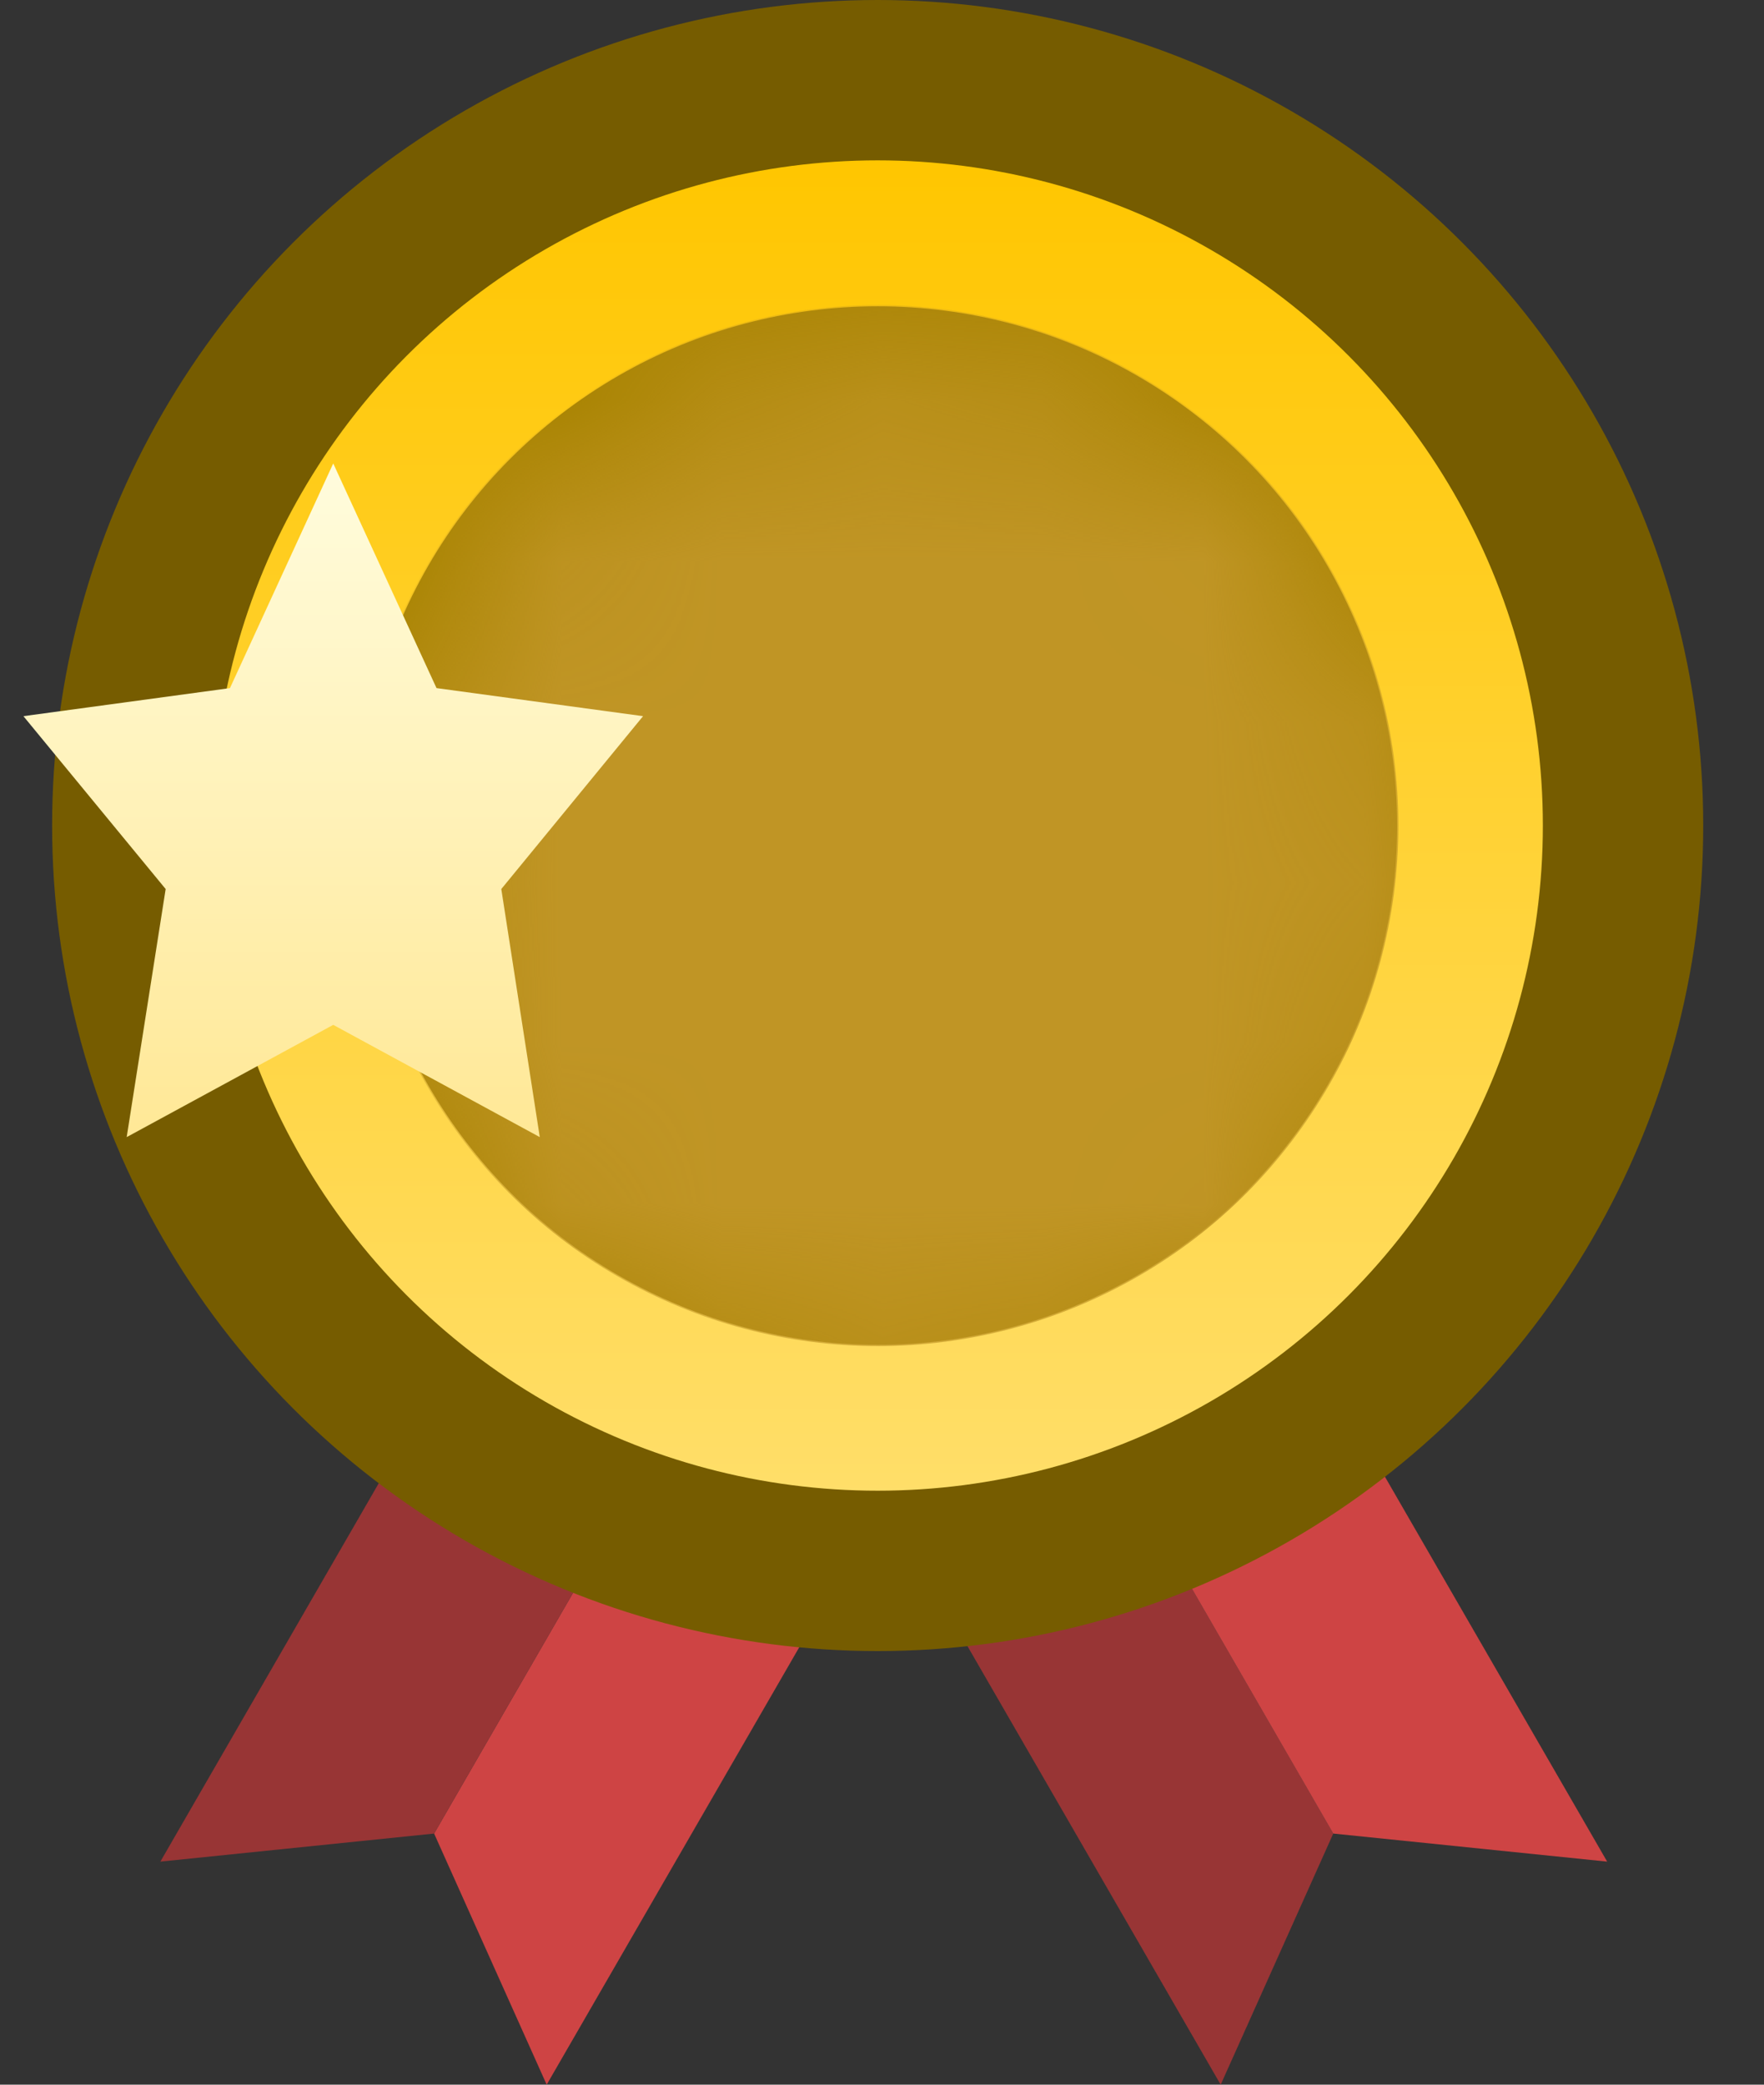 <svg width="11" height="13" viewBox="0 0 11 13" fill="none" xmlns="http://www.w3.org/2000/svg">
<rect x="0" y="0" width="11" height="13" fill="#333333" stroke="none"/>
<path d="M4.651 8.066L5.856 8.762L3.409 13L2.707 11.434L4.651 8.066Z" fill="#CE4444"/>
<path d="M4.651 8.066L3.446 7.371L1 11.609L2.707 11.434L4.651 8.066Z" fill="#983535"/>
<path d="M6.37 8.066L5.165 8.762L7.612 13L8.314 11.434L6.37 8.066Z" fill="#983535"/>
<path d="M6.37 8.066L7.575 7.371L10.022 11.609L8.314 11.434L6.37 8.066Z" fill="#CE4444"/>
<circle cx="5.473" cy="5.148" r="4.648" fill="url(#paint0_linear_2_1123)" stroke="#765C00"/>
<circle cx="5.474" cy="5.148" r="3.238" fill="#A88300"/>
<mask id="mask0_2_1123" style="mask-type:alpha" maskUnits="userSpaceOnUse" x="2" y="2" width="7" height="7">
<circle cx="5.647" cy="5.494" r="3.246" fill="#C28B37"/>
</mask>
<g mask="url(#mask0_2_1123)">
<circle cx="5.474" cy="5.148" r="3.246" fill="#C09525"/>
</g>
<path d="M2.078 2.89L2.722 4.291L4.01 4.466L3.126 5.544L3.366 7.091L2.078 6.391L0.79 7.091L1.033 5.544L0.146 4.466L1.434 4.291L2.078 2.89Z" fill="url(#paint1_linear_2_1123)"/>
<defs>
<linearGradient id="paint0_linear_2_1123" x1="5.473" y1="1" x2="5.473" y2="9.297" gradientUnits="userSpaceOnUse">
<stop stop-color="#FFC600"/>
<stop offset="1" stop-color="#FFDE69"/>
</linearGradient>
<linearGradient id="paint1_linear_2_1123" x1="2.078" y1="2.89" x2="2.078" y2="7.091" gradientUnits="userSpaceOnUse">
<stop stop-color="#FFFCDD"/>
<stop offset="1" stop-color="#FFE896"/>
</linearGradient>
</defs>
</svg>
